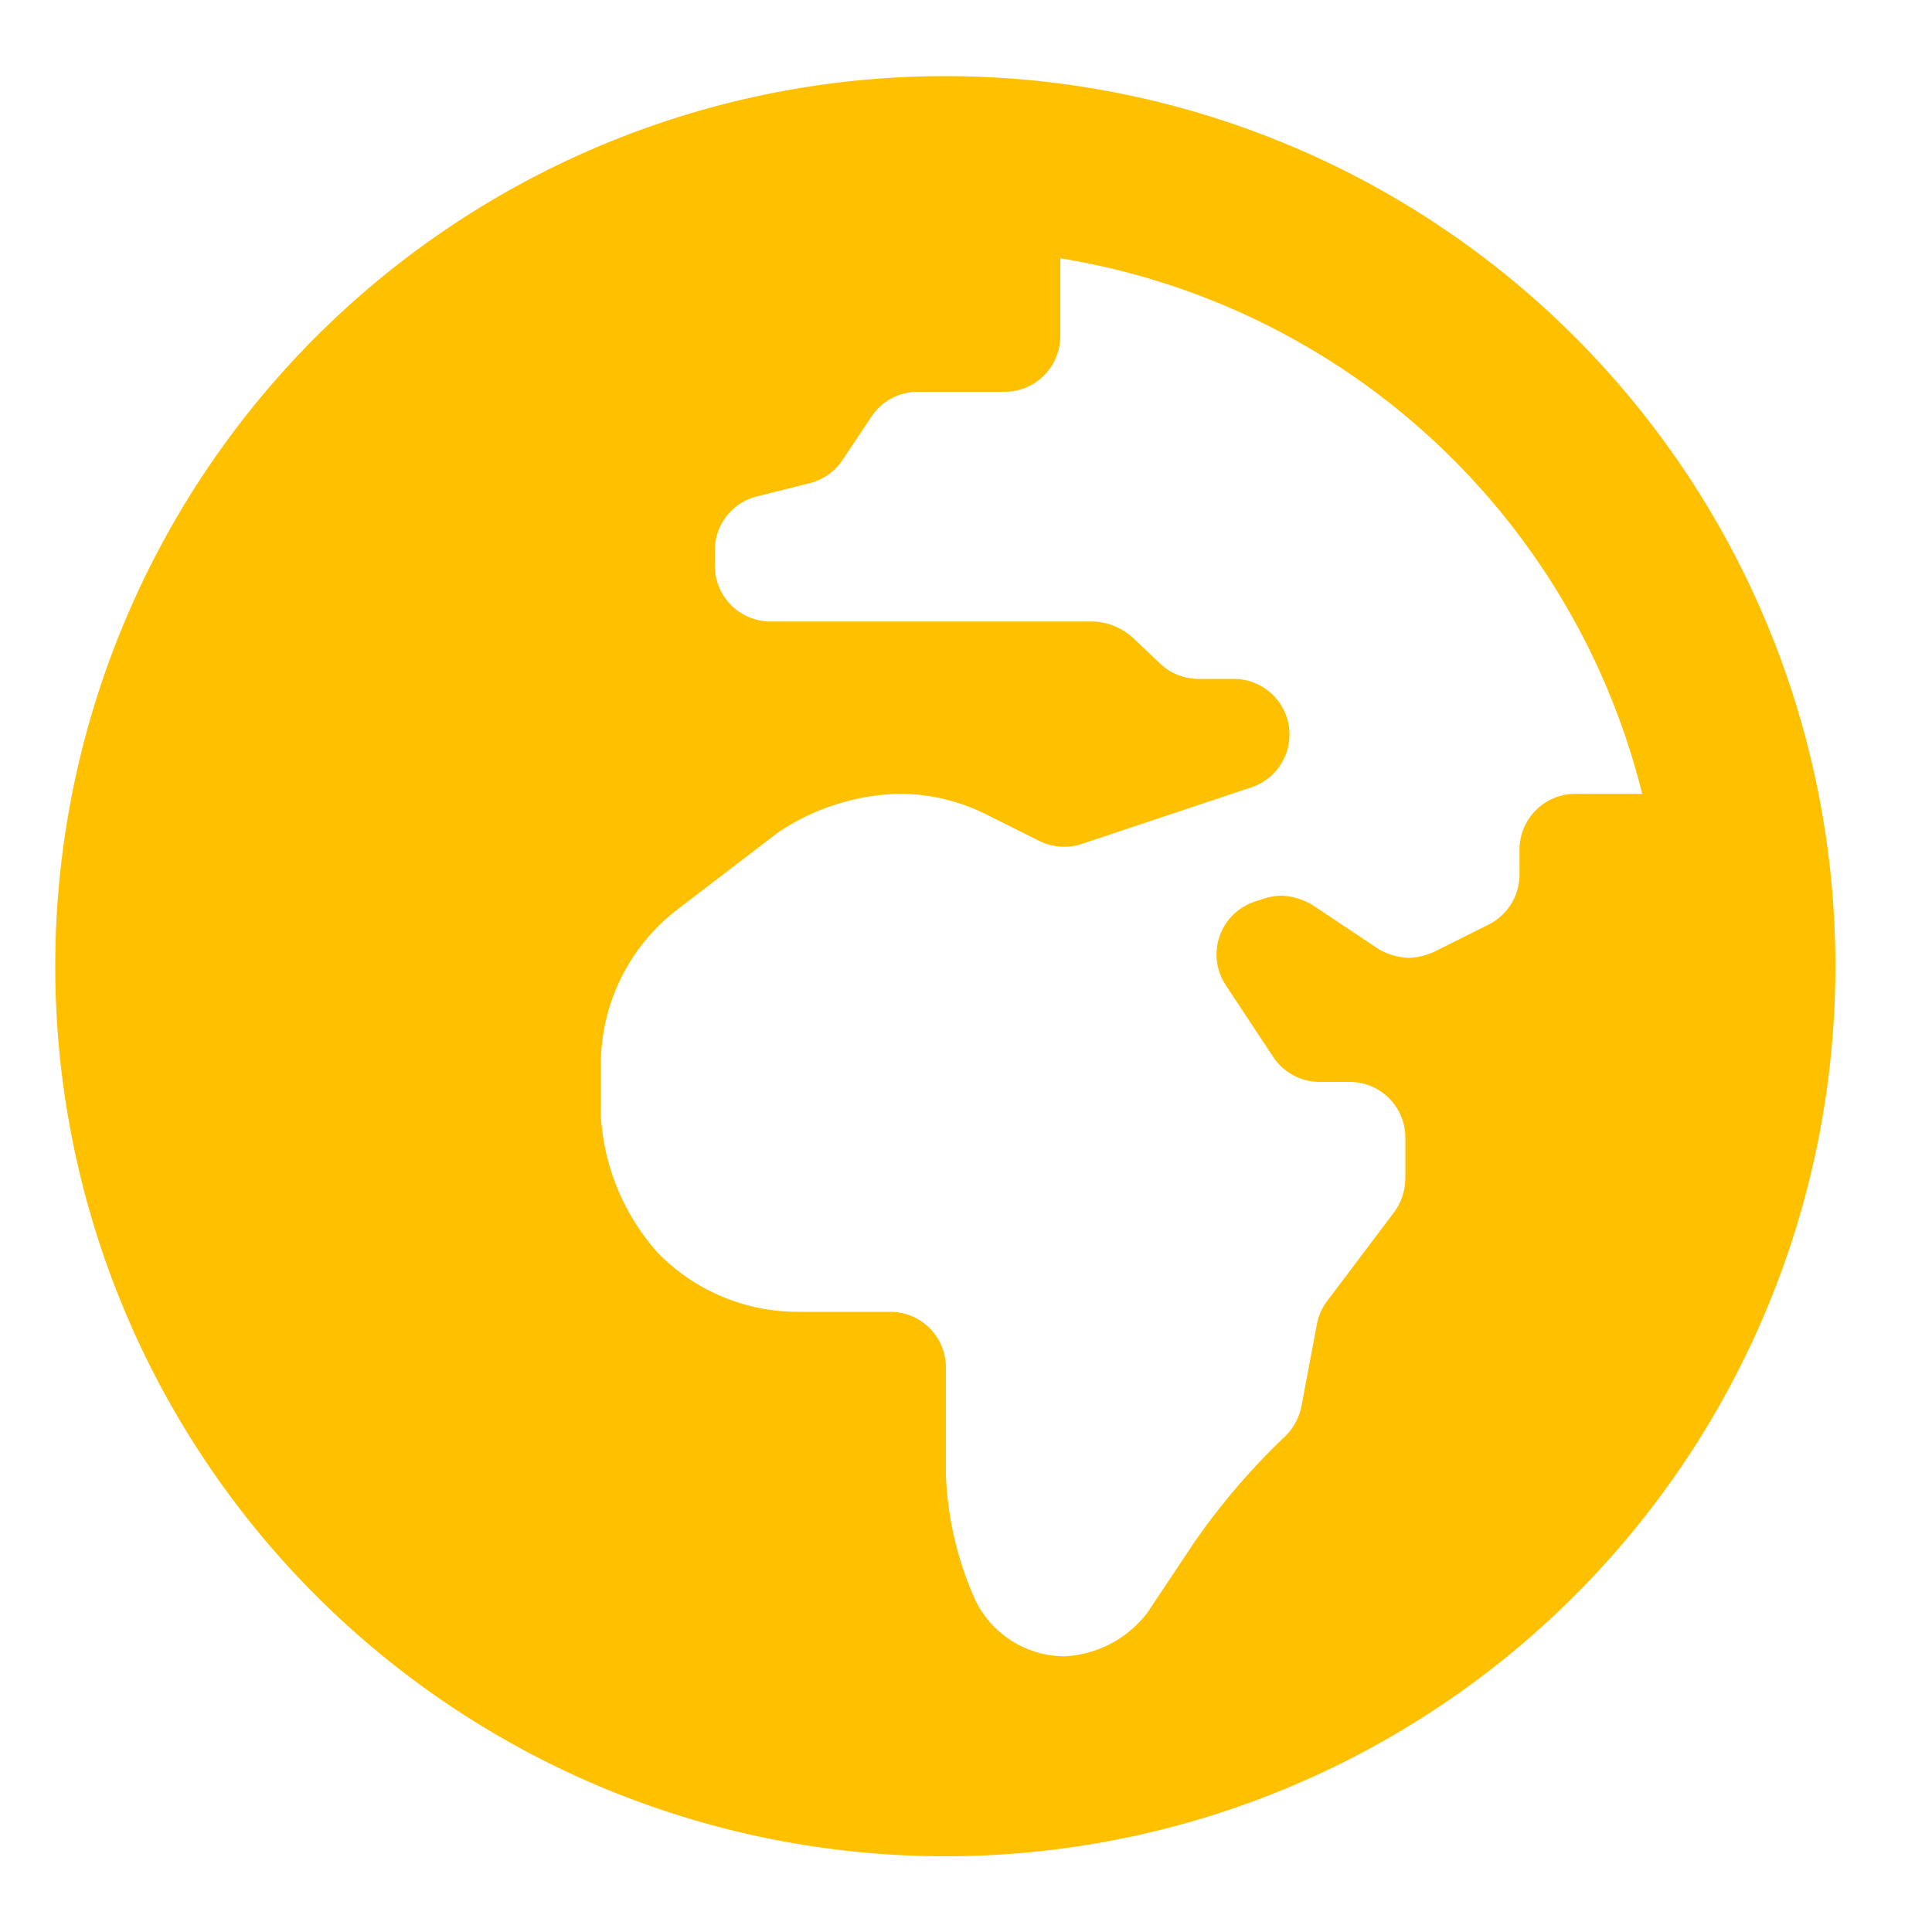 <svg id="Ebene_1" data-name="Ebene 1" xmlns="http://www.w3.org/2000/svg" viewBox="0 0 100 100"><defs><style>.cls-1{fill:#ffc000;}</style></defs><path class="cls-1" d="M95,50A46.07,46.07,0,1,1,48.93,3.94,46.07,46.07,0,0,1,95,50ZM81.53,41.09H85A37.17,37.17,0,0,0,54.88,13.37v4A2.88,2.88,0,0,1,52,20.28H47.5a2.87,2.87,0,0,0-2.39,1.28l-1.5,2.25a2.92,2.92,0,0,1-1.7,1.2l-2.68.67A2.88,2.88,0,0,0,37,28.47v.82a2.89,2.89,0,0,0,2.88,2.88H56.65a3.26,3.26,0,0,1,2,.85L60,34.3a2.89,2.89,0,0,0,2,.84h1.88a2.88,2.88,0,0,1,.9,5.61L56,43.68a2.89,2.89,0,0,1-2.2-.15l-2.74-1.37a10,10,0,0,0-4.54-1.07h-.16a11.78,11.78,0,0,0-6.09,2L35.16,47a10.12,10.12,0,0,0-4.06,8.11v2.62a11.64,11.64,0,0,0,3,7.17,10.13,10.13,0,0,0,7.18,3h4.8a2.88,2.88,0,0,1,2.88,2.88v5.55a17.41,17.41,0,0,0,1.55,6.55,5.16,5.16,0,0,0,4.61,2.85,5.74,5.74,0,0,0,4.29-2.29l2.42-3.63a35.33,35.33,0,0,1,4.64-5.42,3,3,0,0,0,.89-1.59l.8-4.25a2.87,2.87,0,0,1,.52-1.19l3.49-4.63a3,3,0,0,0,.57-1.74v-2.1A2.88,2.88,0,0,0,69.83,56H68.31a2.89,2.89,0,0,1-2.4-1.28L63.45,51a2.88,2.88,0,0,1,1.49-4.33l.49-.16a3.1,3.1,0,0,1,.91-.15,3.43,3.43,0,0,1,1.59.48l3.39,2.26a3.32,3.32,0,0,0,1.6.48,3.52,3.52,0,0,0,1.28-.3l2.86-1.43a2.9,2.9,0,0,0,1.59-2.58V44A2.89,2.89,0,0,1,81.53,41.09Z"/></svg>